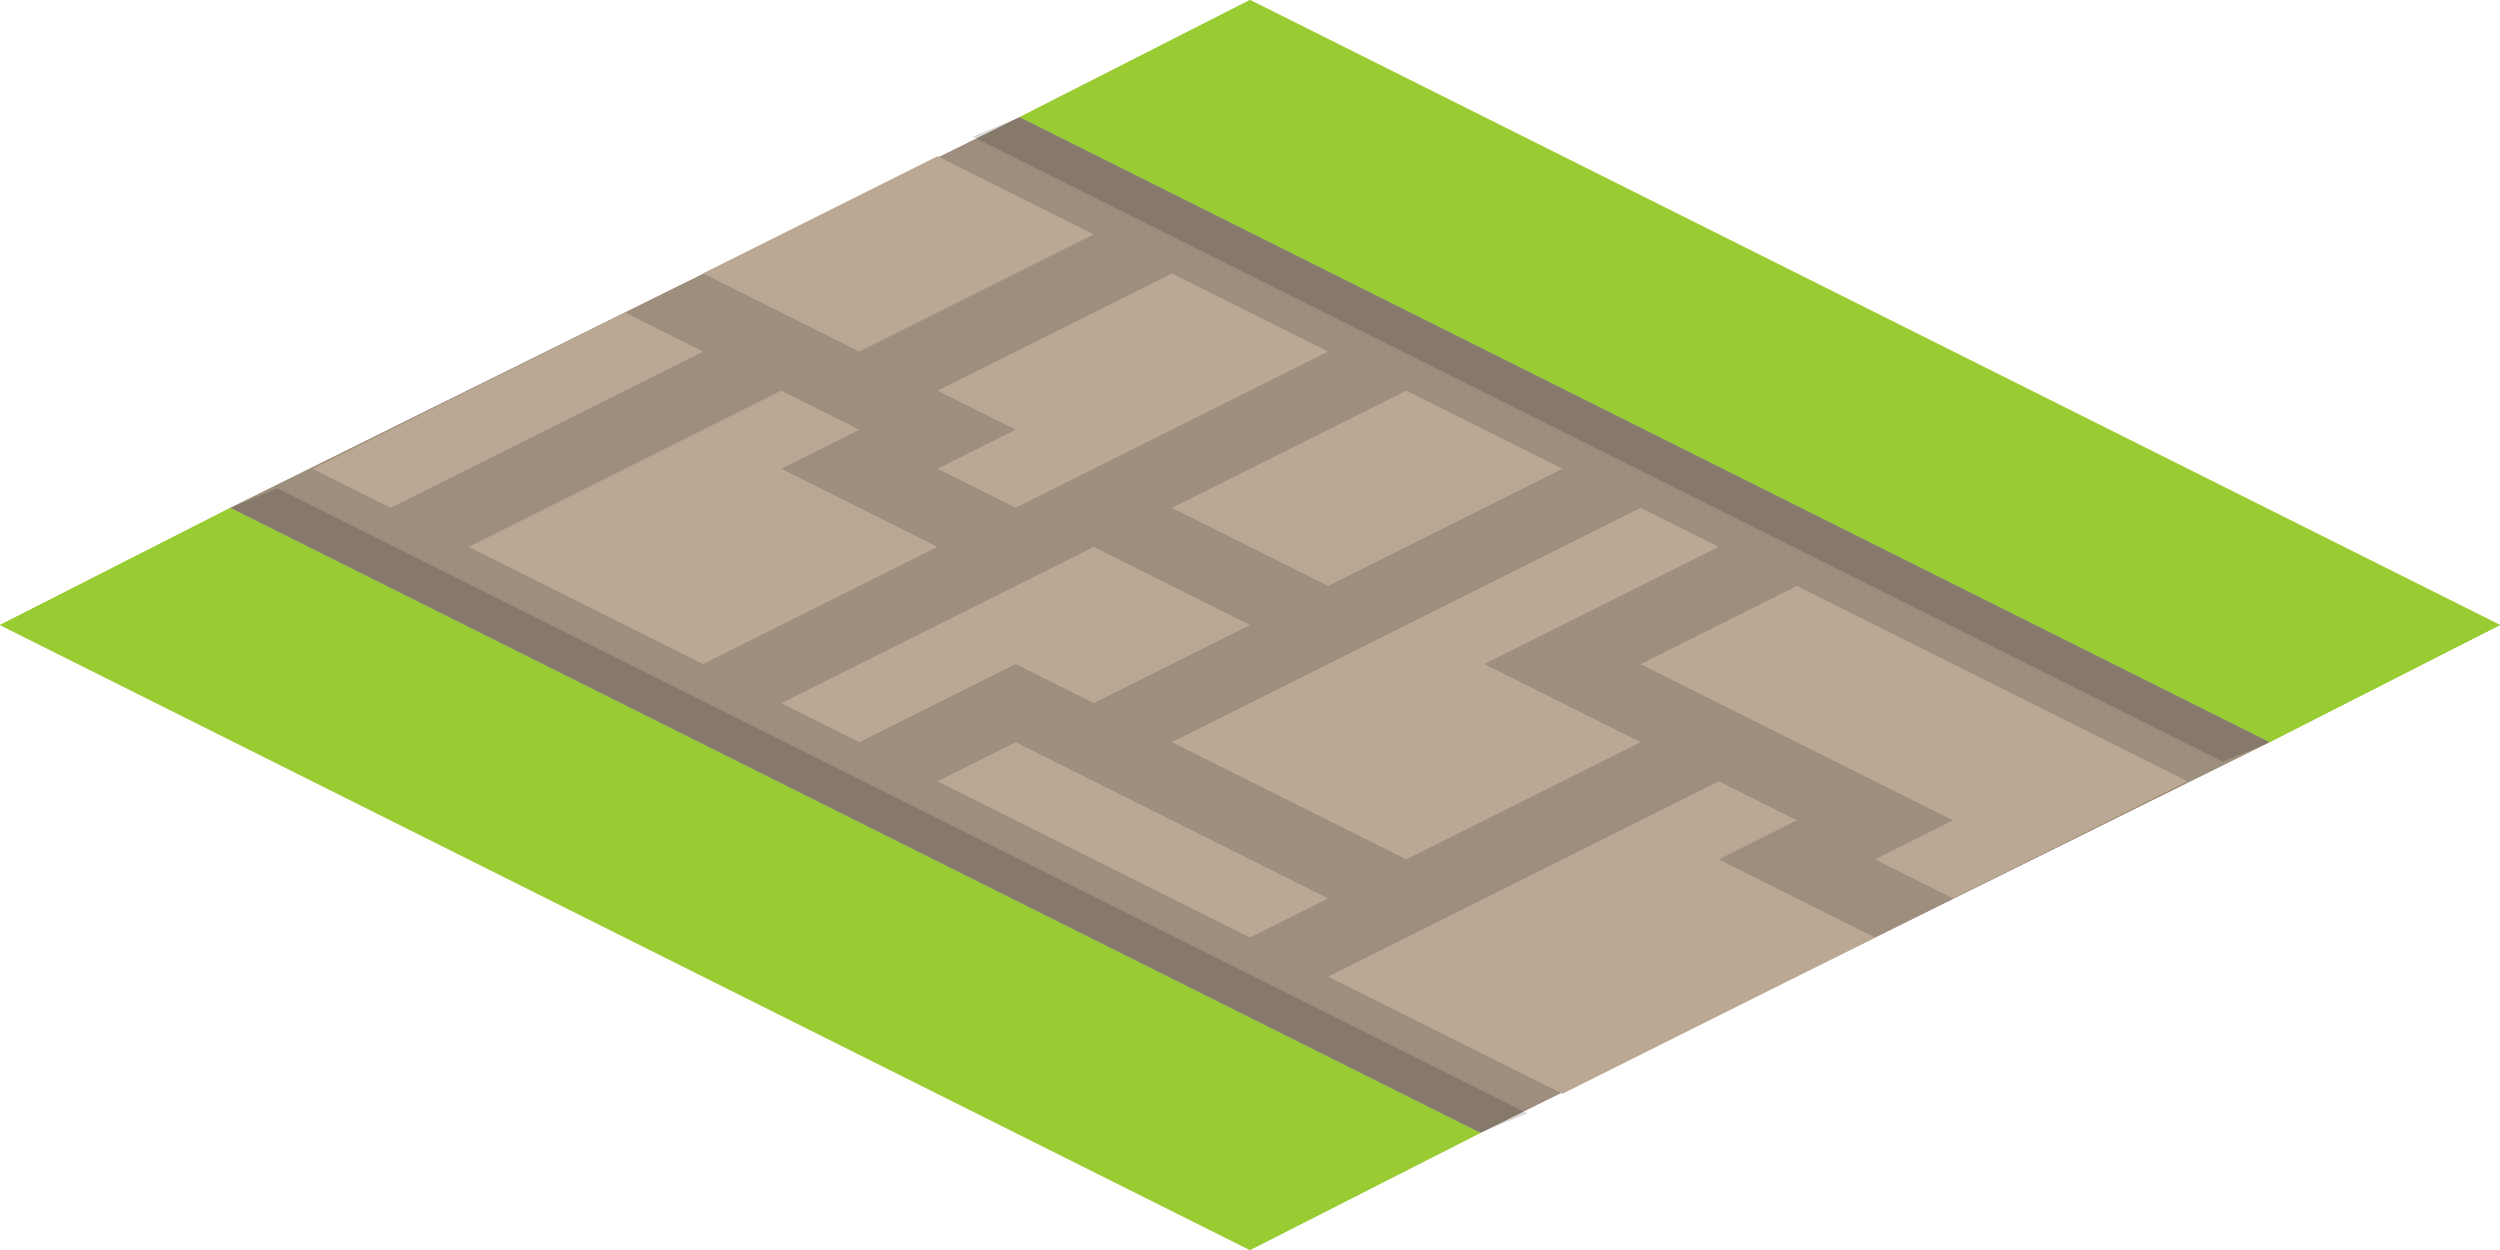 <svg xmlns:xlink="http://www.w3.org/1999/xlink"  viewBox="0 0 64 32" xmlns="http://www.w3.org/2000/svg"><path d="m32 0 32 16-5.9 3-32-16z" fill="#9c3"/><path d="m5.9 13 32 16-5.9 3-32-16z" fill="#9c3"/><path d="m58.1 19-20.2 10-32-16 20.2-10z" fill="#baa794"/><path d="m32 0 32 16-5.9 3-32-16z" fill="#9c3"/><path d="m5.9 13 32 16-5.9 3-32-16z" fill="#9c3"/><path d="m58.1 19-20.2 10-32-16 20.2-10z" fill="#baa794"/><path d="m58.1 19-20.2 10-32-16 20.2-10z" opacity=".15"/><path d="m26.1 3 32 16-1.2.5-32-16z" opacity=".15"/><path d="m7.1 12.5 32 16-1.2.5-32-16z" opacity=".15"/><g fill="#baa794"><path d="m28 6-4-2-6 3 4 2z"/><path d="m46 15-4 2 8 4-2 1 2 1 6-3z"/><path d="m34 9-4-2-6 3 2 1-2 1 2 1z"/><path d="m24 14-4-2 2-1-2-1-8 4 6 3z"/><path d="m42 19-4-2 6-3-2-1-12 6 6 3z"/><path d="m48 24-4-2 2-1-2-1-10 5 6 3z"/><path d="m18 9-2-1-8 4 2 1z"/><path d="m26 19 8 4-2 1-8-4z"/><path d="m28 18 4-2-4-2-8 4 2 1 4-2z"/><path d="m30 13 6-3 4 2-6 3z"/></g></svg>